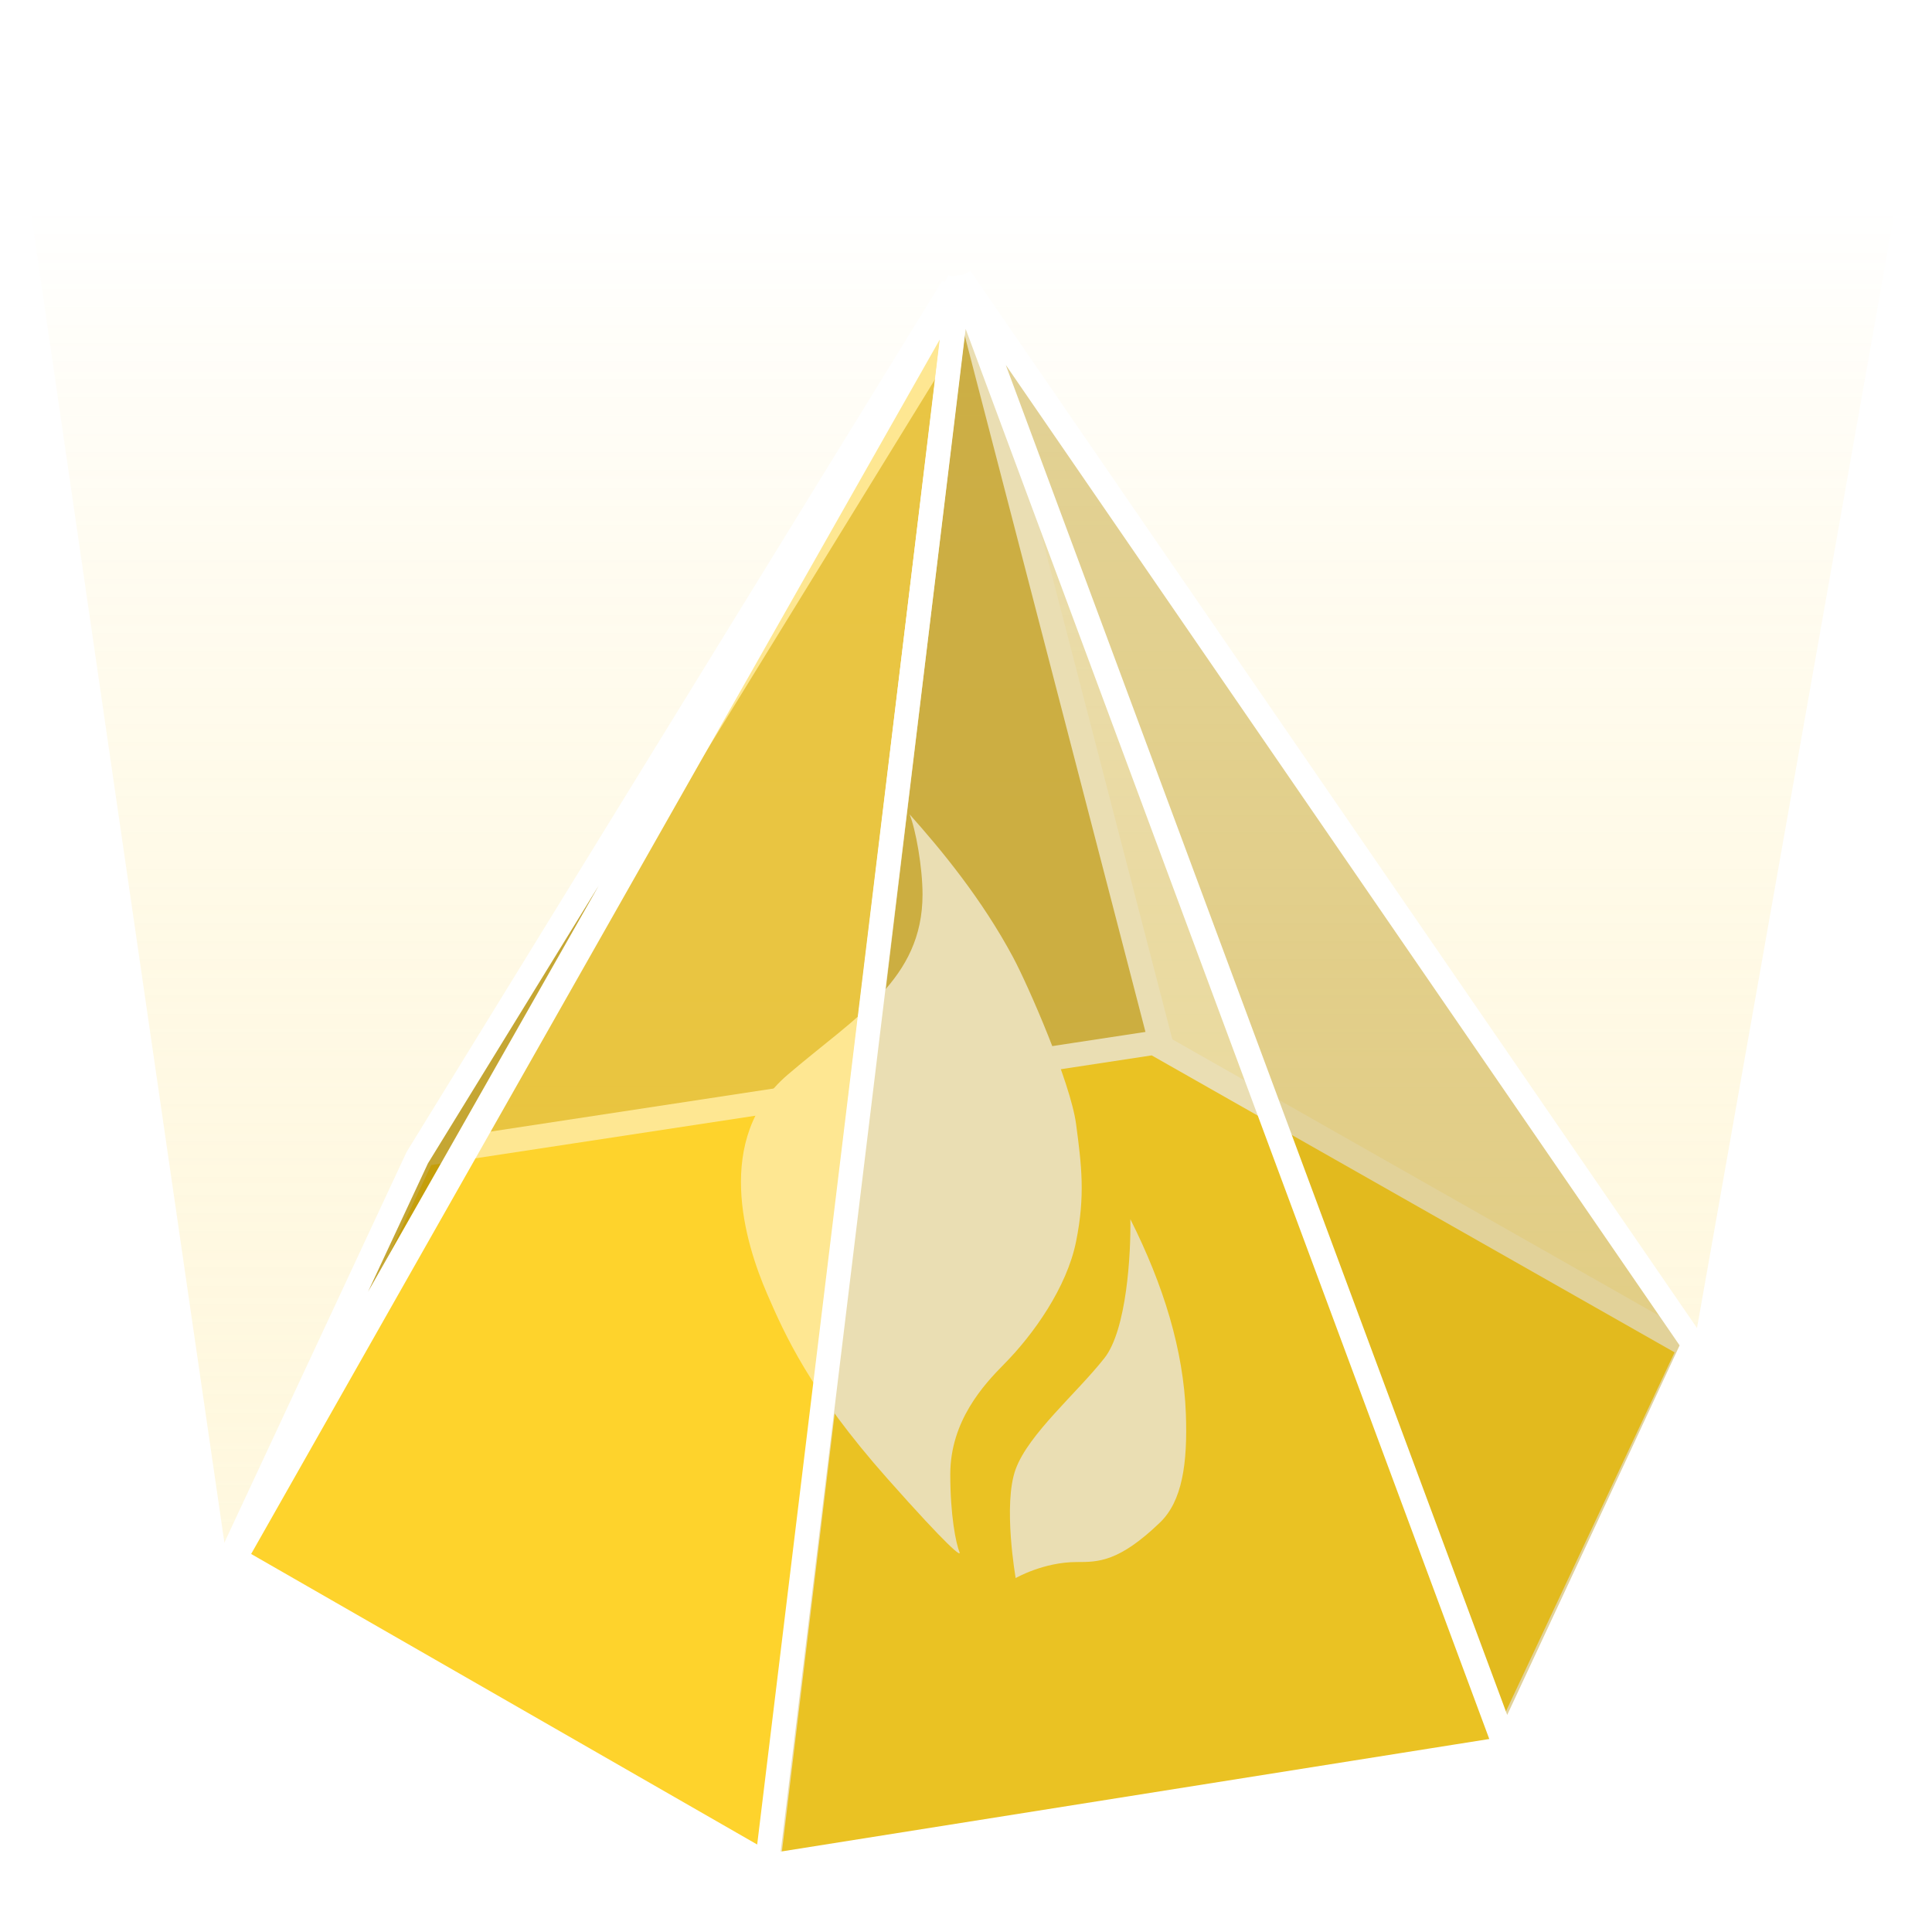 <svg width="80" height="79" viewBox="0 0 80 79" fill="none" xmlns="http://www.w3.org/2000/svg">
<path d="M31.749 77.538L62.469 72.87L70.024 56.381L80 0H0L9.527 65.499L31.749 77.538Z" fill="url(#paint0_linear_6_472)" fill-opacity="0.4"/>
<path d="M17.695 48.933L40.102 12.502L48.296 44.072L17.695 48.933Z" fill="#B79000" fill-opacity="0.6" stroke="white" stroke-linejoin="bevel"/>
<path d="M17.518 47.789L47.785 43.182L69.99 55.793L61.938 72.934L31.574 77.537L9.425 64.961L17.518 47.789Z" fill="#FFD732" stroke="white"/>
<g filter="url(#filter0_dd_6_472)">
<path d="M37.2 33.036C37.2 31.918 36.919 30.339 36.664 29.72C37.966 31.179 39.651 33.213 40.953 35.646C41.568 36.794 43.328 40.82 43.558 42.545C43.787 44.27 43.941 45.508 43.558 47.41C43.175 49.311 41.796 51.257 40.57 52.495C39.739 53.335 38.349 54.839 38.349 57.05C38.349 58.75 38.579 59.896 38.732 60.279C38.809 60.471 38.318 60.129 35.745 57.227C32.527 53.601 31.488 51.245 30.765 49.577C29.846 47.454 28.527 43.154 31.608 40.51C34.442 38.078 37.2 36.574 37.2 33.036Z" fill="white"/>
<path d="M44.733 52.235C45.653 51.068 45.831 47.916 45.806 46.486C47.185 49.228 48.007 51.914 48.104 54.535C48.181 56.614 47.951 58.161 47.032 59.046C45.331 60.682 44.472 60.682 43.6 60.682L43.584 60.682C42.206 60.682 41.057 61.346 41.057 61.346C41.057 61.346 40.52 58.294 41.057 56.835C41.593 55.375 43.584 53.695 44.733 52.235Z" fill="white"/>
</g>
<path d="M9.719 64.534L39.708 11.646L31.808 77.217L9.719 64.534Z" fill="#FED027" fill-opacity="0.5" stroke="white" stroke-linejoin="bevel"/>
<path d="M31.749 77.27L39.738 11.516L62.349 72.408L31.749 77.27Z" fill="#B79000" fill-opacity="0.3" stroke="white" stroke-linejoin="bevel"/>
<path d="M62.358 72.308L39.773 11.502L70.123 55.663L62.358 72.308Z" fill="#B79000" fill-opacity="0.4" stroke="white" stroke-linejoin="bevel"/>
<path d="M9.514 64.583L39.443 11.89L17.278 47.938L9.514 64.583Z" fill="#B79000" fill-opacity="0.8" stroke="white" stroke-linejoin="bevel"/>
<defs>
<filter id="filter0_dd_6_472" x="25.682" y="29.72" width="26.436" height="39.626" filterUnits="userSpaceOnUse" color-interpolation-filters="sRGB">
<feFlood flood-opacity="0" result="BackgroundImageFix"/>
<feColorMatrix in="SourceAlpha" type="matrix" values="0 0 0 0 0 0 0 0 0 0 0 0 0 0 0 0 0 0 127 0" result="hardAlpha"/>
<feOffset dx="1"/>
<feComposite in2="hardAlpha" operator="out"/>
<feColorMatrix type="matrix" values="0 0 0 0 0.686 0 0 0 0 0.424 0 0 0 0 0.09 0 0 0 1 0"/>
<feBlend mode="normal" in2="BackgroundImageFix" result="effect1_dropShadow_6_472"/>
<feColorMatrix in="SourceAlpha" type="matrix" values="0 0 0 0 0 0 0 0 0 0 0 0 0 0 0 0 0 0 127 0" result="hardAlpha"/>
<feOffset dy="4"/>
<feGaussianBlur stdDeviation="2"/>
<feComposite in2="hardAlpha" operator="out"/>
<feColorMatrix type="matrix" values="0 0 0 0 0 0 0 0 0 0 0 0 0 0 0 0 0 0 0.25 0"/>
<feBlend mode="normal" in2="effect1_dropShadow_6_472" result="effect2_dropShadow_6_472"/>
<feBlend mode="normal" in="SourceGraphic" in2="effect2_dropShadow_6_472" result="shape"/>
</filter>
<linearGradient id="paint0_linear_6_472" x1="43.531" y1="85.135" x2="43.531" y2="8.58" gradientUnits="userSpaceOnUse">
<stop stop-color="#FFF0B9"/>
<stop offset="1" stop-color="#FED027" stop-opacity="0"/>
</linearGradient>
</defs>
</svg>
